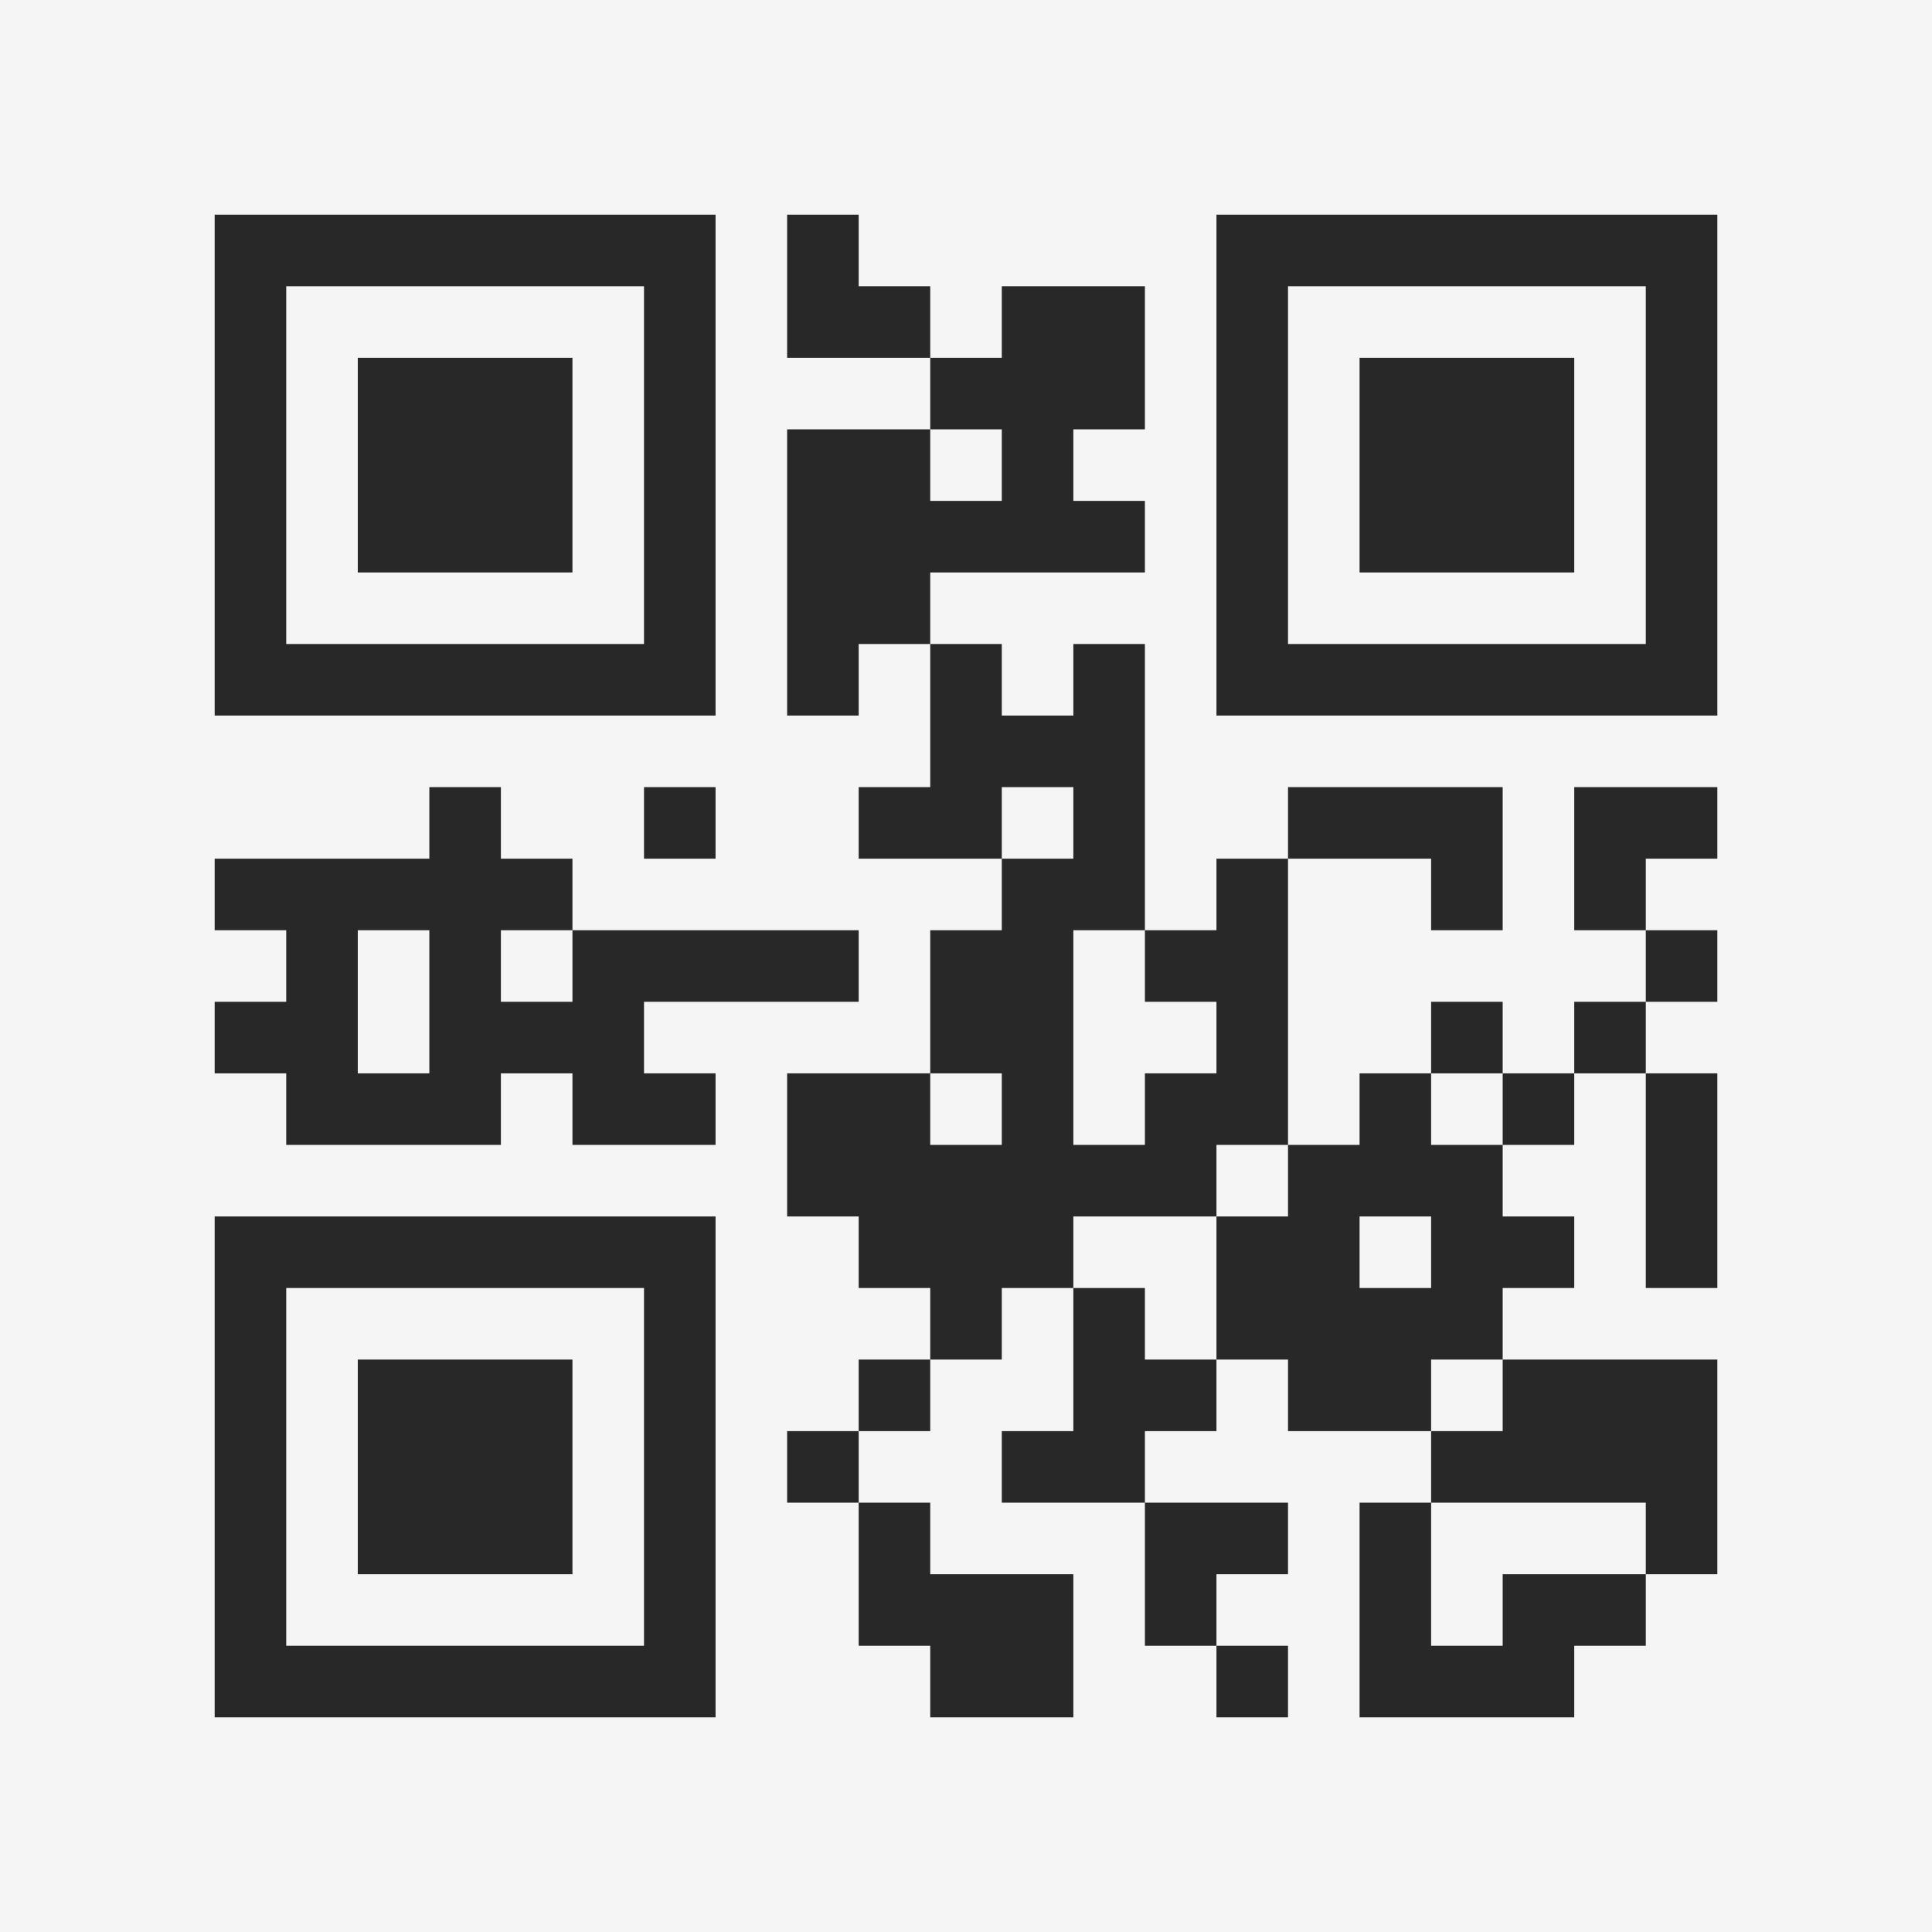 <?xml version="1.0" encoding="UTF-8"?>
<svg xmlns="http://www.w3.org/2000/svg" version="1.1" width="400" height="400" viewBox="0 0 400 400"><rect x="0" y="0" width="400" height="400" fill="#f5f5f5"/><g transform="scale(14.815)"><g transform="translate(3,3)"><path fill-rule="evenodd" d="M8 0L8 2L10 2L10 3L8 3L8 7L9 7L9 6L10 6L10 8L9 8L9 9L11 9L11 10L10 10L10 12L8 12L8 14L9 14L9 15L10 15L10 16L9 16L9 17L8 17L8 18L9 18L9 20L10 20L10 21L12 21L12 19L10 19L10 18L9 18L9 17L10 17L10 16L11 16L11 15L12 15L12 17L11 17L11 18L13 18L13 20L14 20L14 21L15 21L15 20L14 20L14 19L15 19L15 18L13 18L13 17L14 17L14 16L15 16L15 17L17 17L17 18L16 18L16 21L19 21L19 20L20 20L20 19L21 19L21 16L18 16L18 15L19 15L19 14L18 14L18 13L19 13L19 12L20 12L20 15L21 15L21 12L20 12L20 11L21 11L21 10L20 10L20 9L21 9L21 8L19 8L19 10L20 10L20 11L19 11L19 12L18 12L18 11L17 11L17 12L16 12L16 13L15 13L15 9L17 9L17 10L18 10L18 8L15 8L15 9L14 9L14 10L13 10L13 6L12 6L12 7L11 7L11 6L10 6L10 5L13 5L13 4L12 4L12 3L13 3L13 1L11 1L11 2L10 2L10 1L9 1L9 0ZM10 3L10 4L11 4L11 3ZM3 8L3 9L0 9L0 10L1 10L1 11L0 11L0 12L1 12L1 13L4 13L4 12L5 12L5 13L7 13L7 12L6 12L6 11L9 11L9 10L5 10L5 9L4 9L4 8ZM6 8L6 9L7 9L7 8ZM11 8L11 9L12 9L12 8ZM2 10L2 12L3 12L3 10ZM4 10L4 11L5 11L5 10ZM12 10L12 13L13 13L13 12L14 12L14 11L13 11L13 10ZM10 12L10 13L11 13L11 12ZM17 12L17 13L18 13L18 12ZM14 13L14 14L12 14L12 15L13 15L13 16L14 16L14 14L15 14L15 13ZM16 14L16 15L17 15L17 14ZM17 16L17 17L18 17L18 16ZM17 18L17 20L18 20L18 19L20 19L20 18ZM0 0L0 7L7 7L7 0ZM1 1L1 6L6 6L6 1ZM2 2L2 5L5 5L5 2ZM14 0L14 7L21 7L21 0ZM15 1L15 6L20 6L20 1ZM16 2L16 5L19 5L19 2ZM0 14L0 21L7 21L7 14ZM1 15L1 20L6 20L6 15ZM2 16L2 19L5 19L5 16Z" fill="#282828"/></g></g></svg>
